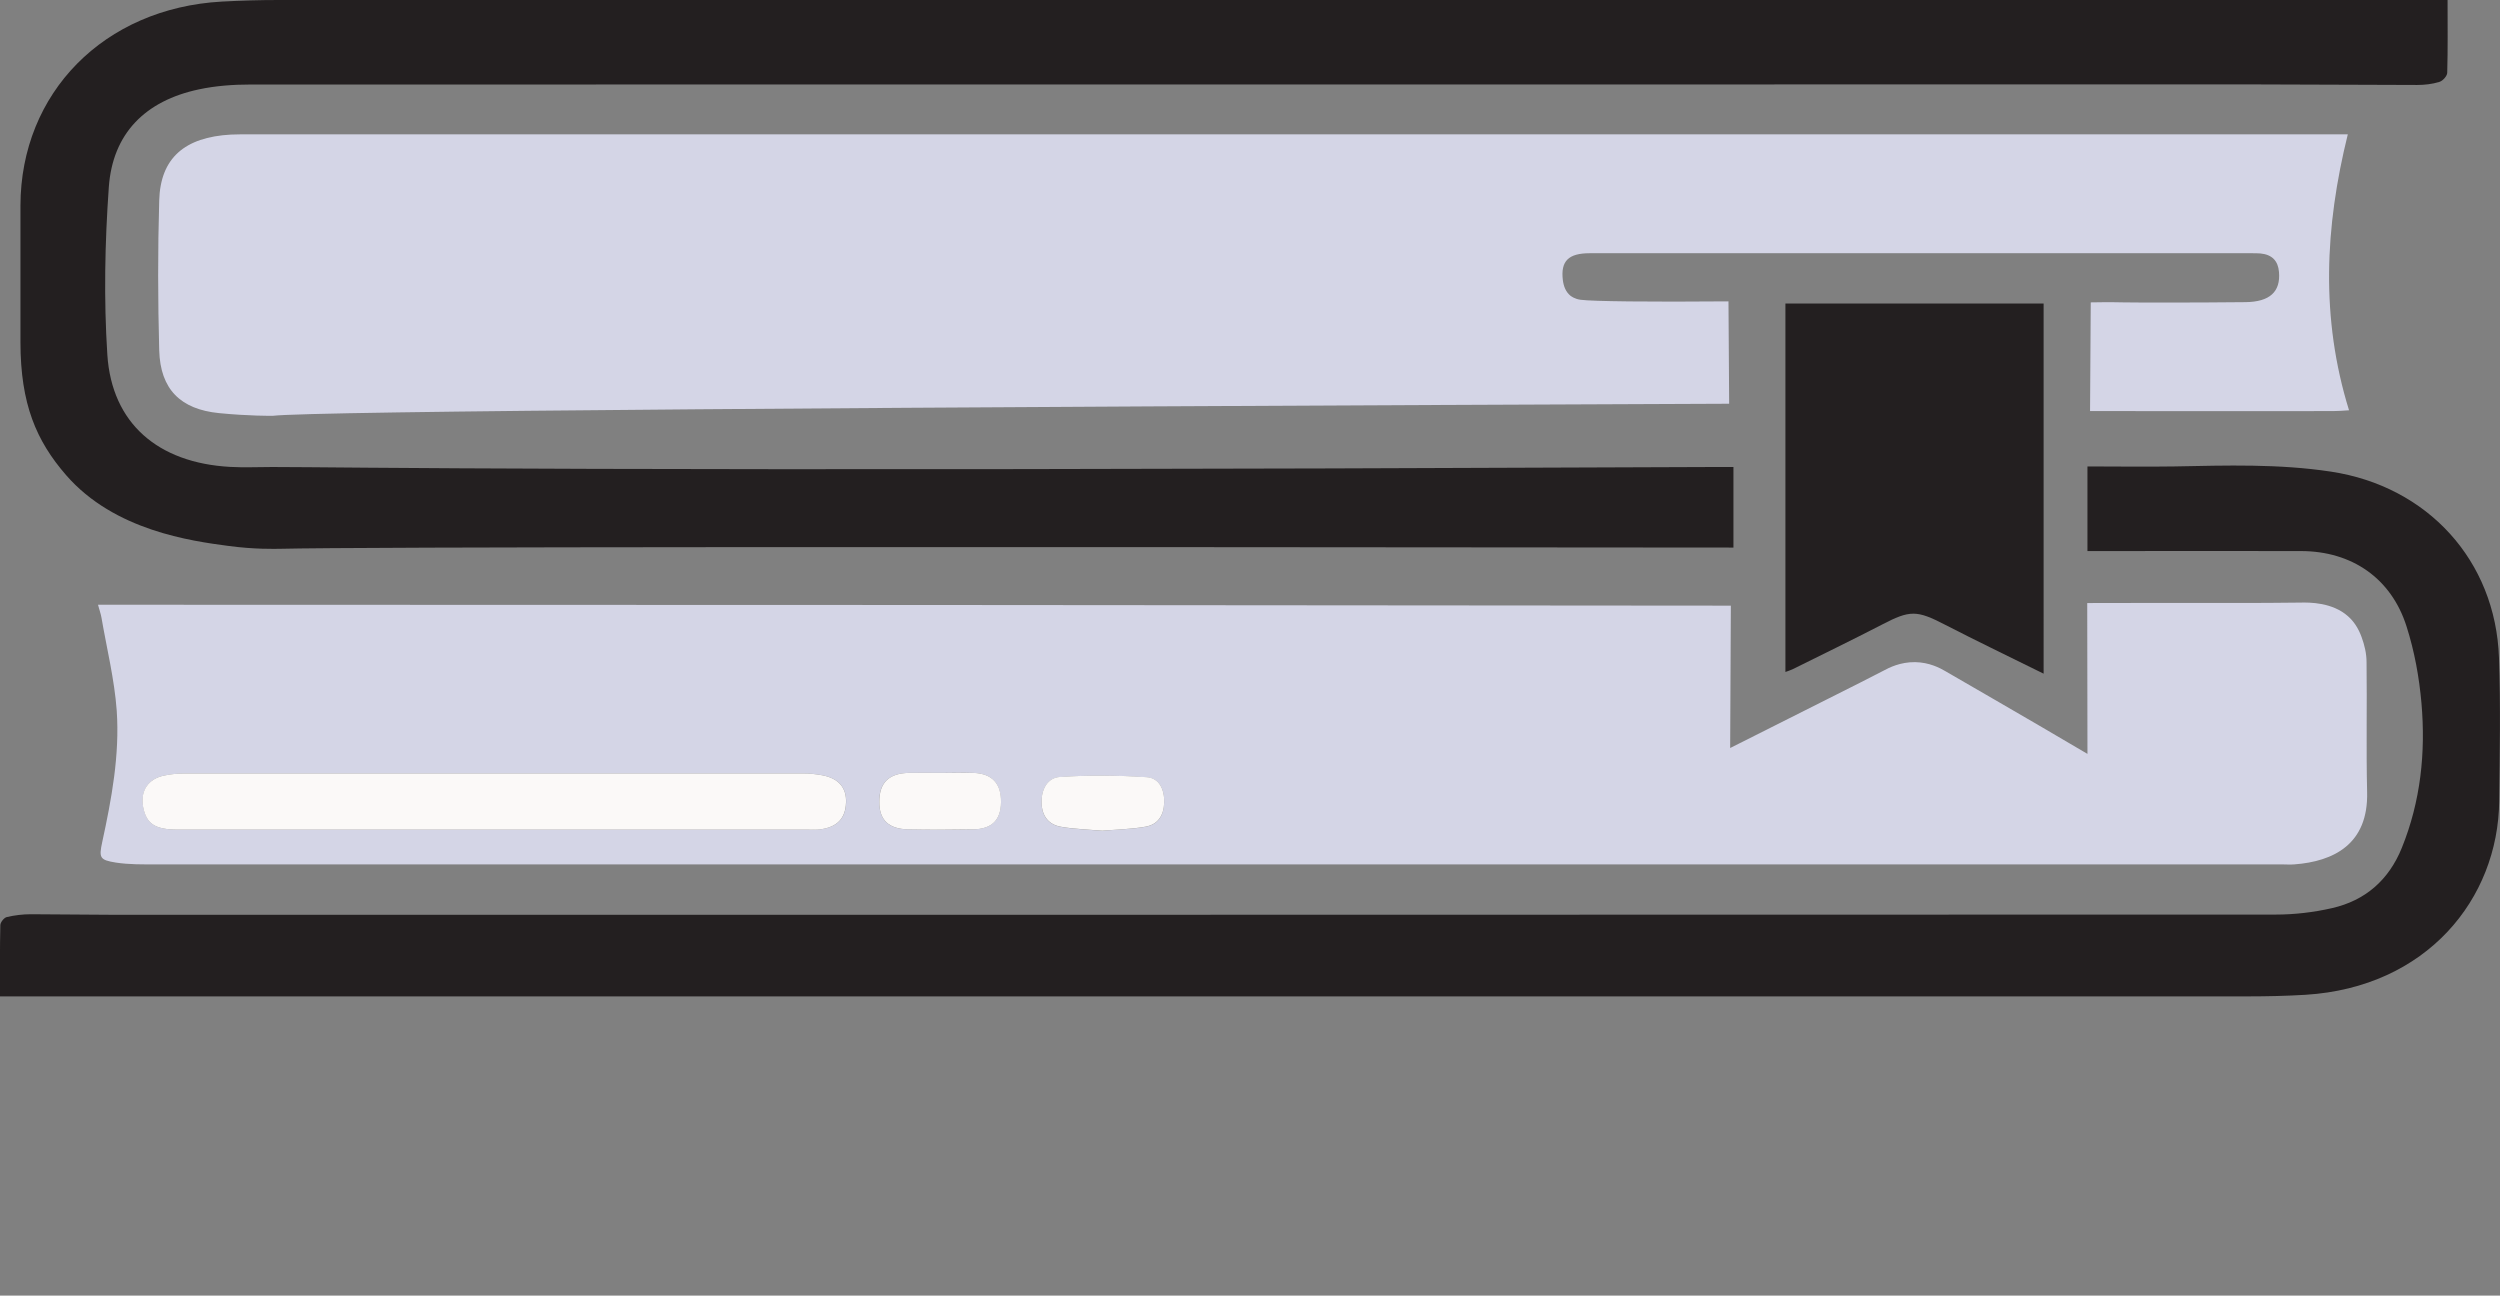 <?xml version="1.0" encoding="UTF-8"?><svg id="Layer_1" xmlns="http://www.w3.org/2000/svg" width="221.25" height="114.66" viewBox="0 0 221.25 114.66"><rect x="0" y="0" width="221.25" height="114.66" fill="#808080" stroke="none"/><defs><style>.cls-1{fill:#d4d5e6;}.cls-2{fill:#fbf9f8;}.cls-3{fill:#231f20;}</style></defs><path class="cls-1" d="M8.67,53.52h1.42c47.7,0,95.4,.03,143.09,.08-.02,4.2-.04,8.4-.06,12.6,6.65-3.36,11.6-5.81,13.62-6.87,.41-.22,1.42-.75,2.75-.73,1.26,.02,2.2,.52,2.66,.79,2.02,1.18,6.57,3.78,12.59,7.33,0-4.45-.02-8.9-.02-13.35,9.04-.03,15.78,.02,18.86-.04,.84-.02,2.84-.02,4.22,1.21,.5,.44,.91,1.04,1.2,1.84,.26,.7,.44,1.47,.44,2.21,.05,3.84-.04,7.67,.05,11.51,.12,4.61-2.96,6.14-6.45,6.4-.36,.03-.72,0-1.08,0-62.71,0-125.42,0-188.13,0-1.19,0-2.4,.02-3.57-.16-1.45-.23-1.51-.43-1.21-1.83,.83-3.83,1.55-7.7,1.28-11.62-.2-2.76-.88-5.49-1.35-8.23-.06-.34-.18-.67-.31-1.15Zm34.98,19.9c9.27,0,18.54,0,27.81,0,.4,0,.8,.02,1.2-.03,1.46-.21,2.17-.98,2.22-2.35,.05-1.32-.65-2.16-2.11-2.43-.54-.1-1.1-.16-1.66-.16-18.26,0-36.52,0-54.77,0-.59,0-1.19,.07-1.78,.18-1.45,.29-2.16,1.38-1.88,2.81,.29,1.47,1.06,1.98,3.05,1.98,9.31,0,18.62,0,27.93,0Zm39.64-5.02s0,0,0,0c-.96,0-1.91-.02-2.87,0-1.76,.04-2.61,.88-2.61,2.55,0,1.6,.81,2.42,2.56,2.45,1.91,.04,3.82,.04,5.74,0,1.67-.03,2.46-.83,2.47-2.4,.02-1.66-.77-2.53-2.43-2.6-.95-.04-1.91,0-2.87,0Zm14.32,5.12c1.25-.11,2.53-.13,3.77-.35,1.12-.2,1.62-1,1.65-2.16,.03-1.17-.46-2.15-1.54-2.22-2.55-.17-5.14-.2-7.69-.02-1.11,.07-1.65,1.11-1.62,2.31,.03,1.17,.63,1.91,1.73,2.1,1.21,.21,2.44,.24,3.7,.35Z"/><path class="cls-1" d="M207.78,11.89c-2.03,8.21-2.42,16.26,.11,24.42-.3,.02-.55,.03-.78,.05,0,0-.31,.01-.62,.02-.53,.01-9.4,.01-21.52,0,.02-3.21,.04-6.41,.06-9.62,.56-.01,1.6-.03,2.91,0,.94,.02,6.24,.03,10.77-.02,2.18-.02,3.13-.93,2.98-2.67-.08-.98-.61-1.54-1.64-1.64-.25-.02-.5-.02-.75-.02-19.54,0-39.08,0-58.61,0-1.89,0-2.58,.7-2.38,2.37,.07,.57,.27,1.05,.65,1.37,.09,.07,.39,.31,.93,.38,1.01,.14,6.12,.2,13.08,.14,.02,3.02,.04,6.04,.06,9.06-74.82,.3-125.45,.65-128.91,1.07-.08,0-2.1,.02-4.74-.24-3.41-.34-5.19-2.11-5.29-5.55-.12-4.42-.13-8.86,0-13.28,.11-3.75,2.25-5.59,6.34-5.82,.58-.03,1.17-.02,1.75-.02,61.24,0,122.49,0,183.73,0,.54,0,1.07,0,1.85,0Z"/><path class="cls-3" d="M153.41,41.33c0,2.38,0,4.76,0,7.13-70.75-.07-121.39-.07-128.7,.11-.37,0-2.17,.06-4.53-.26-3.22-.43-10.05-1.34-14.32-6.25-2.66-3.06-4.04-6.31-4.05-11.75,0-4.04,0-8.07,0-12.11C1.83,8.21,9.21,.72,19.63,.14,21.3,.05,22.96,0,24.63,0,88.05,0,151.46,0,214.87,0h1.74c0,2.22,.03,4.33-.03,6.43,0,.29-.39,.73-.7,.82-.62,.19-1.3,.27-1.96,.27-4.84,0-9.67-.05-14.51-.05-59.07,0-118.14,0-177.22,.01-1.53,0-3.1,.11-4.59,.43-4.75,1.01-7.63,3.9-7.97,8.65-.35,4.93-.45,9.91-.13,14.84,.4,6.07,4.48,9.56,10.85,9.92,1.25,.07,2.5,.01,3.75,.01,6.3,0,27.23,.44,127.5,0,.13,0,1.68,0,1.81,0Z"/><path class="cls-3" d="M0,88.2c0-2.18-.02-4.25,.03-6.32,0-.25,.32-.66,.57-.72,.69-.16,1.41-.25,2.13-.25,2.44,0,4.87,.05,7.31,.05,63.79,0,127.58,0,191.37-.02,1.66,0,3.36-.2,4.97-.57,2.95-.67,5.03-2.49,6.18-5.33,1.67-4.12,2.12-8.44,1.74-12.81-.2-2.29-.62-4.6-1.32-6.79-1.35-4.26-4.84-6.66-9.32-6.67-5.87-.02-11.74,0-17.61,0-.43,0-.86,0-1.31,0v-7.49c2.6,0,5.15,.04,7.69,0,4.63-.09,9.25-.24,13.86,.46,8.53,1.29,14.57,7.85,14.87,16.47,.15,4.22,.07,8.46,.02,12.68-.09,8.67-6.42,16.49-17.15,17.15-1.67,.1-3.35,.14-5.03,.14-65.79,0-131.58,0-197.37,0H0Z"/><path class="cls-3" d="M180.86,59.62c-3.03-1.5-5.91-2.88-8.72-4.33-2.51-1.3-3.1-1.31-5.61,0-2.61,1.35-5.27,2.64-7.91,3.95-.16,.08-.35,.13-.61,.23V26.86h22.85V59.62Z"/><path class="cls-2" d="M43.65,73.42c-9.31,0-18.62,0-27.93,0-1.99,0-2.76-.51-3.05-1.98-.28-1.44,.43-2.52,1.88-2.81,.58-.12,1.18-.18,1.78-.18,18.26,0,36.52,0,54.77,0,.55,0,1.11,.06,1.66,.16,1.46,.27,2.17,1.11,2.11,2.43-.05,1.38-.77,2.14-2.22,2.35-.39,.06-.8,.03-1.2,.03-9.27,0-18.54,0-27.81,0Z"/><path class="cls-2" d="M83.29,68.4c.96,0,1.91-.03,2.87,0,1.65,.07,2.45,.94,2.43,2.6-.02,1.57-.8,2.37-2.47,2.4-1.91,.03-3.82,.04-5.74,0-1.76-.04-2.57-.85-2.56-2.45,0-1.68,.85-2.51,2.61-2.55,.96-.02,1.91,0,2.87,0,0,0,0,0,0,0Z"/><path class="cls-2" d="M97.61,73.52c-1.25-.11-2.49-.14-3.7-.35-1.1-.19-1.69-.93-1.73-2.1-.04-1.2,.51-2.24,1.62-2.31,2.55-.17,5.14-.15,7.69,.02,1.08,.07,1.57,1.06,1.54,2.22-.03,1.16-.54,1.96-1.65,2.16-1.24,.22-2.52,.25-3.77,.35Z"/></svg>